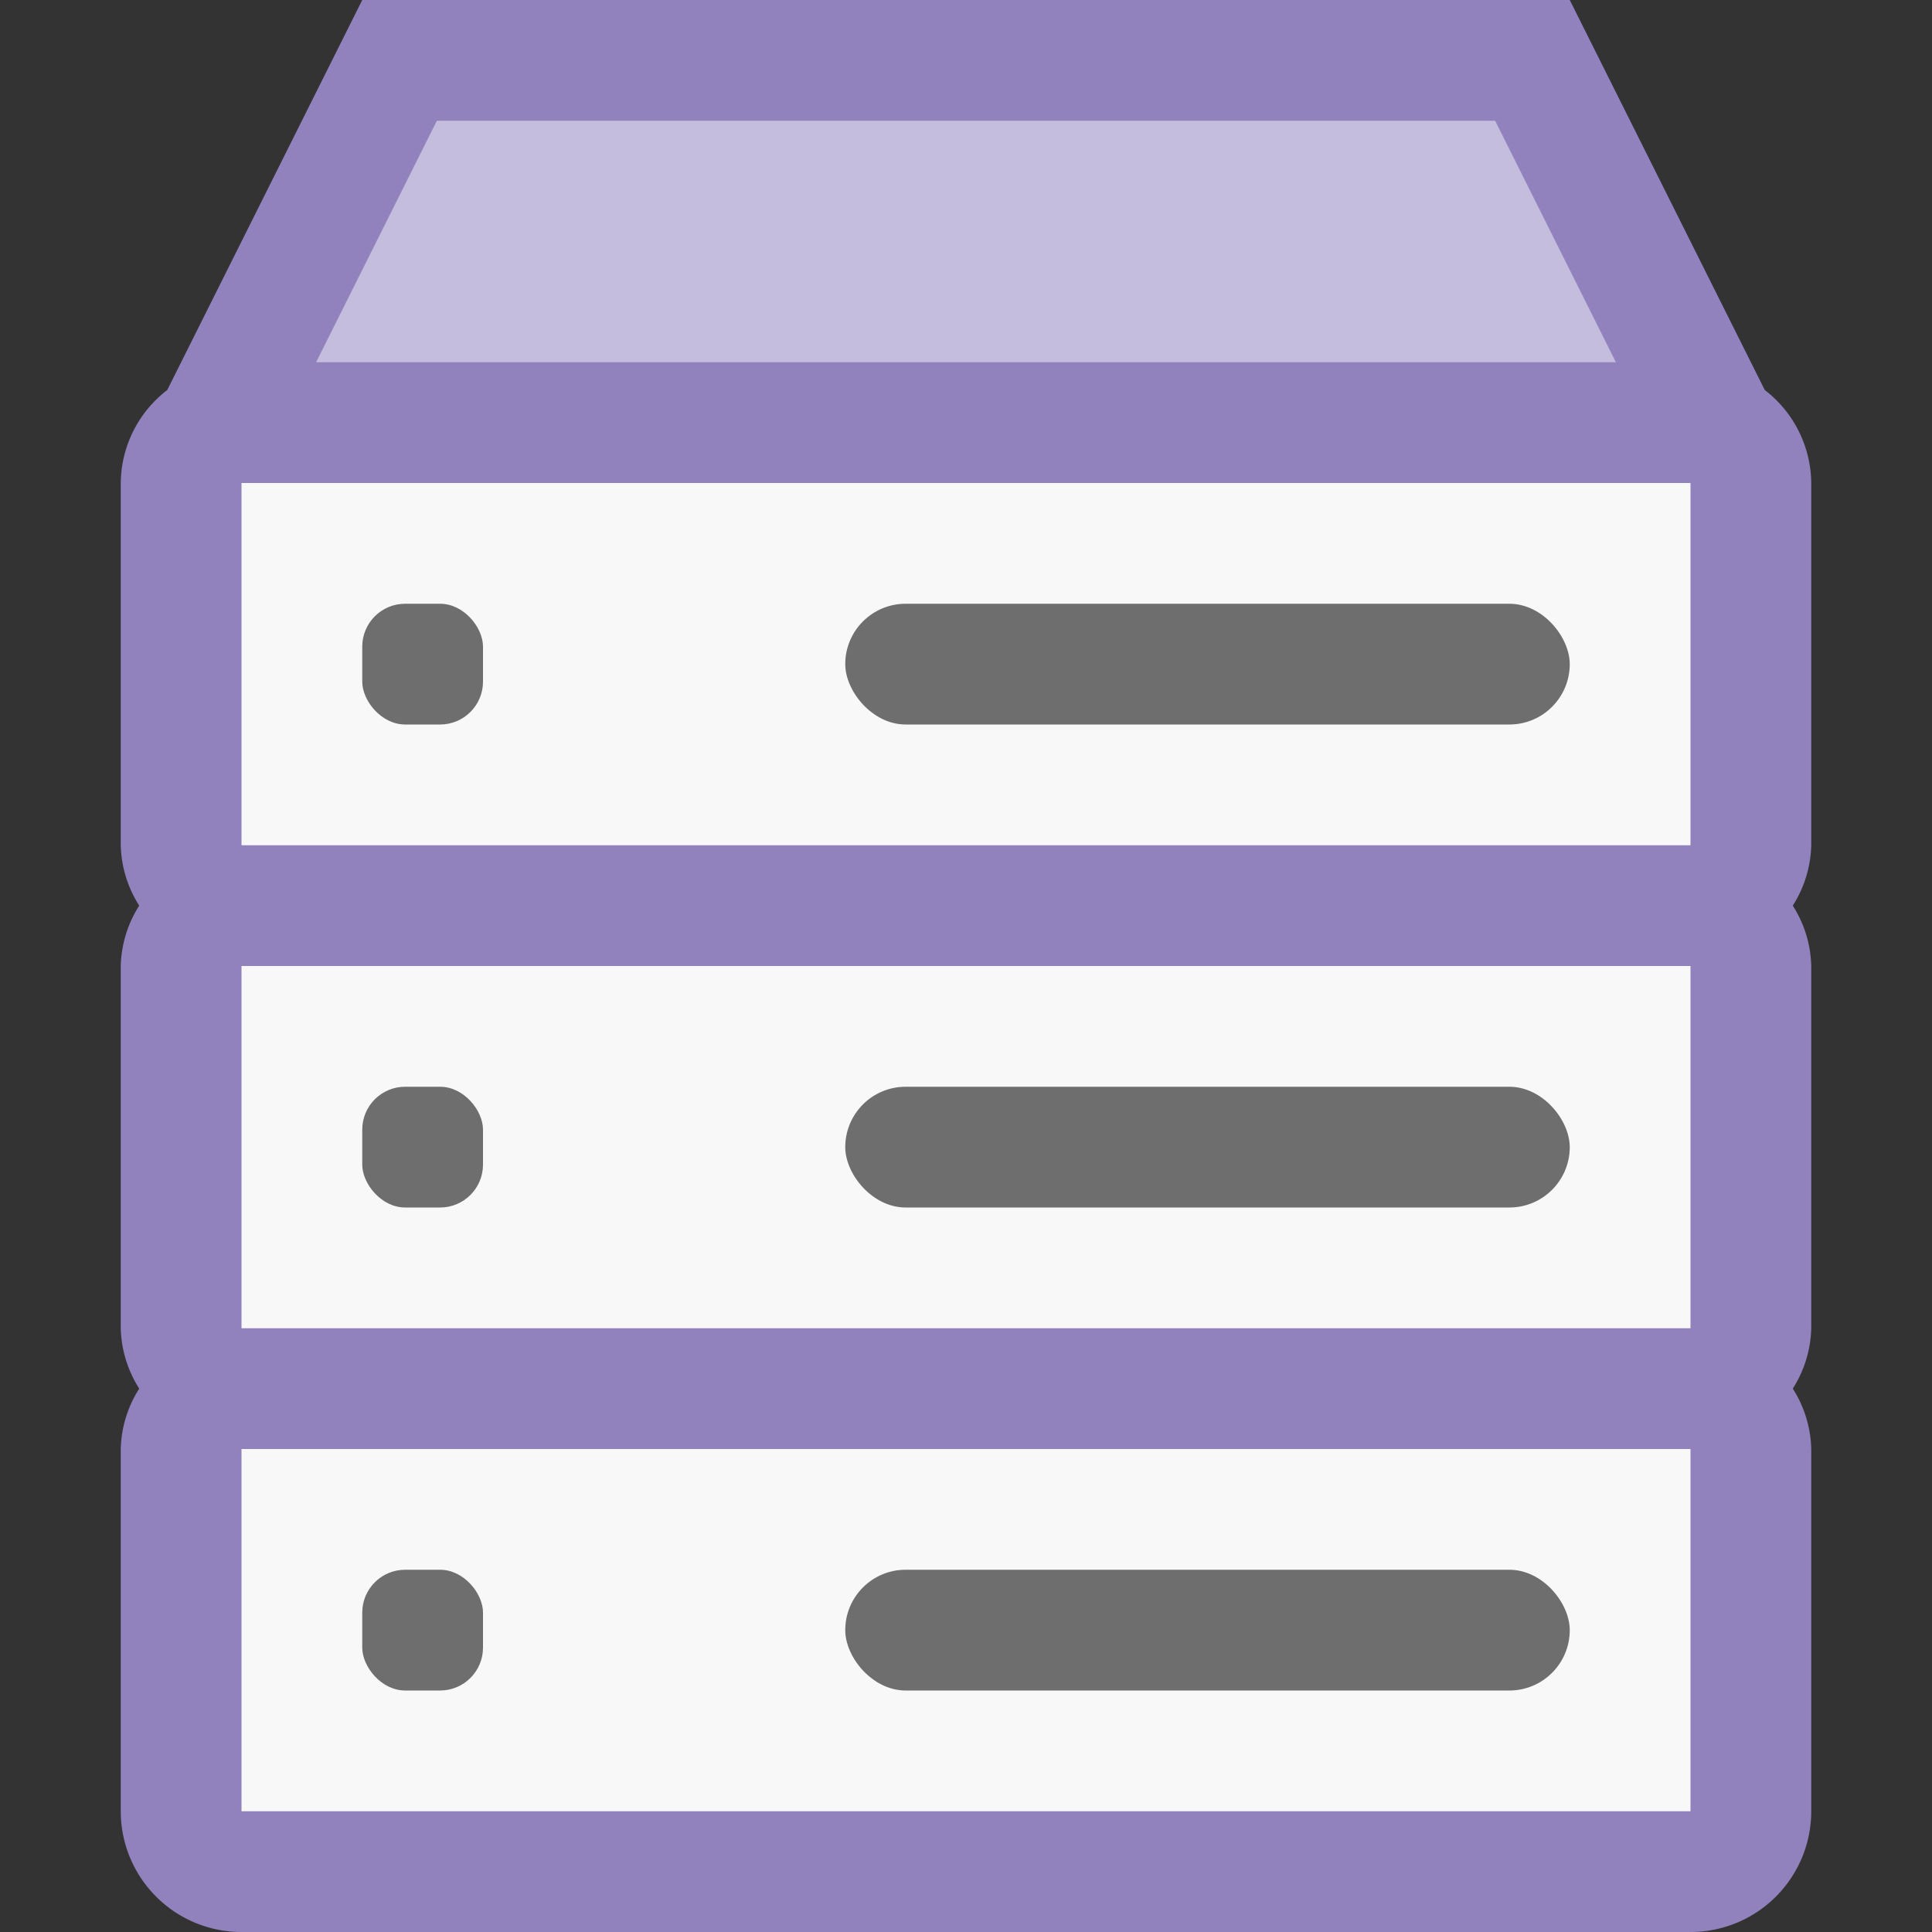 <svg xmlns="http://www.w3.org/2000/svg" viewBox="0 0 16 16"><rect x="0" y="0" width="16" height="16" fill="#333333" stroke="none"/><defs><style>.cls-1{fill:#9182bd}.cls-2{fill:none}.cls-3{fill:#c5bddd}.cls-4{fill:#f8f8f8}.cls-5{fill:#6e6e6e}</style></defs><title>datastorecollection16</title><g id="Icons"><path class="cls-1" d="M15 4a.982.982 0 0 0-.385-.77L13 0H3L1.385 3.23A.982.982 0 0 0 1 4v3a.972.972 0 0 0 .153.5A.972.972 0 0 0 1 8v3a.972.972 0 0 0 .153.5A.972.972 0 0 0 1 12v3a1 1 0 0 0 1 1h12a1 1 0 0 0 1-1v-3a.972.972 0 0 0-.153-.5A.972.972 0 0 0 15 11V8a.972.972 0 0 0-.153-.5A.972.972 0 0 0 15 7z"/><path class="cls-2" d="M0 0h16v16H0z"/><path class="cls-3" d="M2.618 3l1-2h8.764l1 2H2.618z"/><path class="cls-4" d="M2 4h12v3H2zM2 8h12v3H2zM2 12h12v3H2z"/><rect class="cls-5" x="3" y="5" width="1" height="1" rx=".355" ry=".355"/><rect class="cls-5" x="3" y="9" width="1" height="1" rx=".355" ry=".355"/><rect class="cls-5" x="3" y="13" width="1" height="1" rx=".355" ry=".355"/><rect class="cls-5" x="7" y="5" width="6" height="1" rx=".5" ry=".5"/><rect class="cls-5" x="7" y="9" width="6" height="1" rx=".5" ry=".5"/><rect class="cls-5" x="7" y="13" width="6" height="1" rx=".5" ry=".5"/></g></svg>
